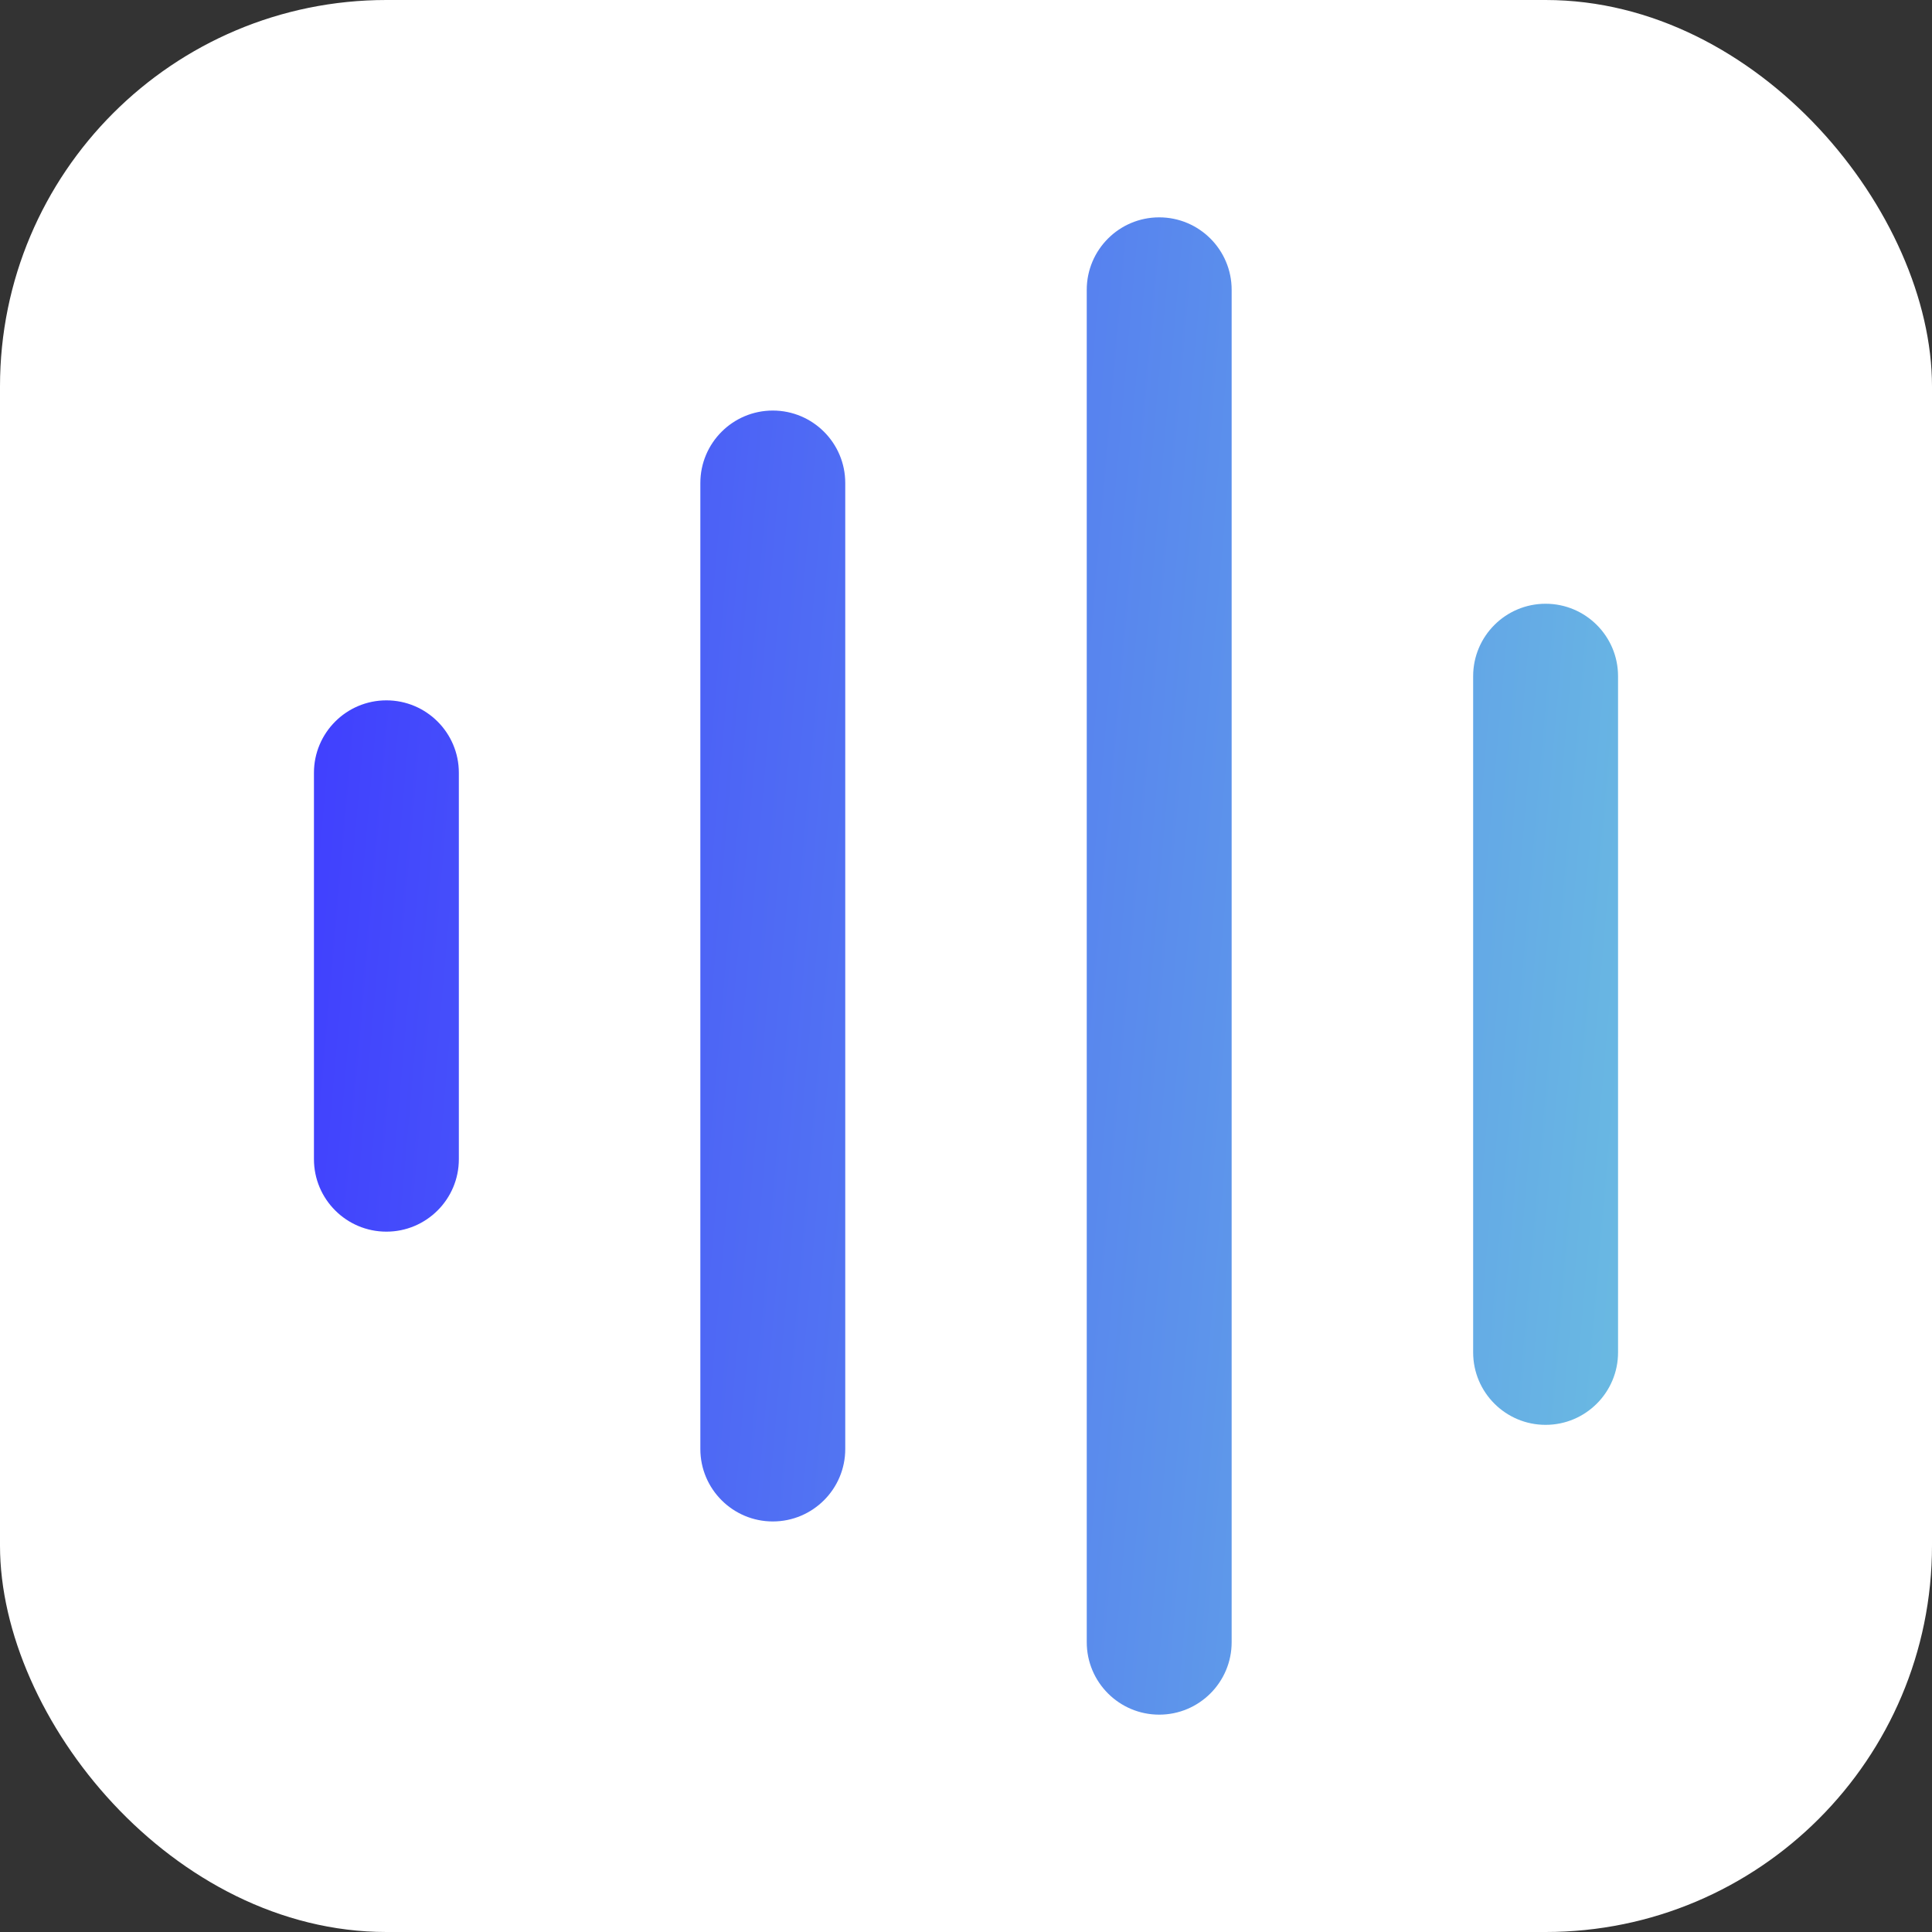 <svg width="20" height="20" viewBox="0 0 20 20" fill="none" xmlns="http://www.w3.org/2000/svg">
<rect x="0" y="0" width="20" height="20" fill="#333333" stroke="none"/>
<rect width="20" height="20" rx="4" fill="white"/>
<path fill-rule="evenodd" clip-rule="evenodd" d="M12.75 3C12.75 2.586 12.414 2.25 12 2.25C11.586 2.25 11.25 2.586 11.25 3V17C11.25 17.414 11.586 17.75 12 17.75C12.414 17.75 12.75 17.414 12.75 17V3ZM8.75 5C8.75 4.586 8.414 4.25 8 4.25C7.586 4.25 7.25 4.586 7.25 5V15C7.25 15.414 7.586 15.75 8 15.75C8.414 15.75 8.75 15.414 8.75 15V5ZM16.75 7C16.75 6.586 16.414 6.25 16 6.25C15.586 6.25 15.25 6.586 15.25 7V14C15.25 14.414 15.586 14.75 16 14.75C16.414 14.75 16.75 14.414 16.75 14V7ZM4 7.25C4.414 7.25 4.75 7.586 4.75 8V12C4.75 12.414 4.414 12.75 4 12.75C3.586 12.75 3.25 12.414 3.25 12V8C3.25 7.586 3.586 7.25 4 7.25Z" fill="url(#paint0_linear_641_116)"/>
<defs>
<linearGradient id="paint0_linear_641_116" x1="3.25" y1="2.25" x2="18.242" y2="3.558" gradientUnits="userSpaceOnUse">
<stop stop-color="#3F3CFF"/>
<stop offset="1" stop-color="#6BBEE1"/>
</linearGradient>
</defs>
</svg>
